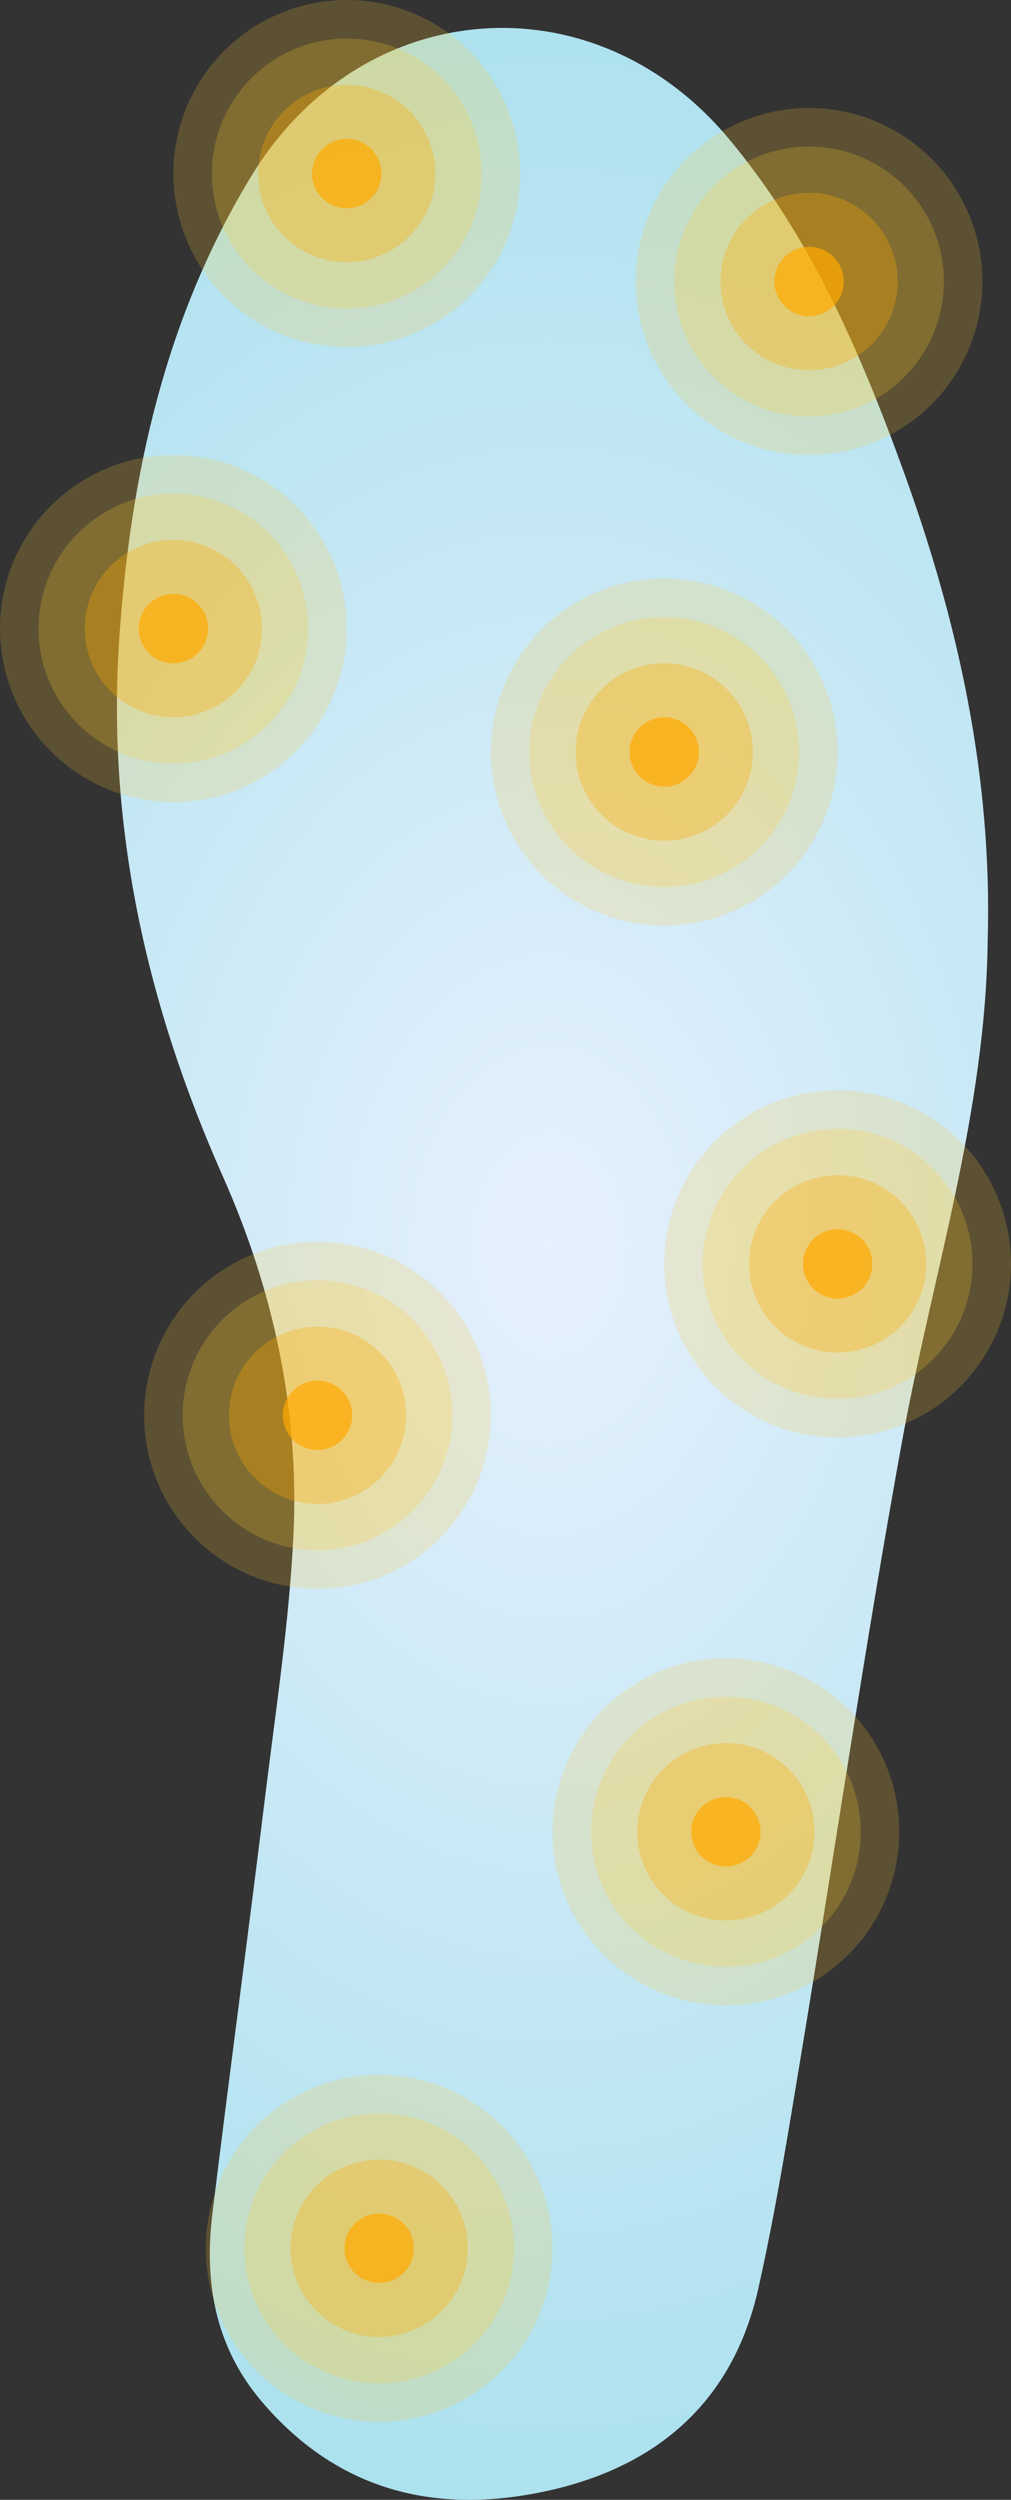 <svg id="RightLegFull" xmlns="http://www.w3.org/2000/svg" xmlns:xlink="http://www.w3.org/1999/xlink" width="131.208" height="324.116" viewBox="0 0 131.208 324.116">
  <rect x="0" y="0" width="131.208" height="324.116" fill="#333333" stroke="none"/>
  <defs>
    <radialGradient id="radial-gradient" cx="0.5" cy="0.5" r="0.998" gradientTransform="matrix(1, 0, 0, 0.501, 0, 0.249)" gradientUnits="objectBoundingBox">
      <stop offset="0" stop-color="#e7f0fd"/>
      <stop offset="1" stop-color="#ace1ee"/>
    </radialGradient>
  </defs>
  <path id="LeftLeg" d="M435.364,402.486c-.246,22.317-7.2,43.445-11.139,65.1-4.812,26.436-8.7,53.037-13.1,79.55-1.669,10.07-3.289,20.168-5.52,30.121-3.288,14.669-13.1,23.166-27.5,26.29-14.423,3.131-27.133-.027-37.007-11.669-5.994-7.067-7.436-15.388-6.356-24.242,2.209-18.133,4.653-36.236,6.879-54.366,1.375-11.191,3.092-22.381,3.642-33.621.791-16.158-2.578-31.766-9.156-46.546-9.939-22.335-15.138-45.565-13.426-70.029,1.478-21.087,5.944-41.394,17.188-59.786,14.225-23.269,44.259-25.763,61.845-4.792,10.636,12.684,17.088,27.65,22.69,43.057C431.572,361.271,435.978,381.433,435.364,402.486Z" transform="translate(-307.182 -280.569)" fill="url(#radial-gradient)"/>
  <g id="Group_664" data-name="Group 664" transform="translate(86.208 141.369)">
    <ellipse id="Ellipse_21" data-name="Ellipse 21" cx="22.5" cy="22.5" rx="22.5" ry="22.5" fill="#ffc82e" opacity="0.2"/>
    <ellipse id="Ellipse_20" data-name="Ellipse 20" cx="17.5" cy="17.5" rx="17.5" ry="17.5" transform="translate(5 5)" fill="#ffc82e" opacity="0.23"/>
    <ellipse id="Ellipse_19" data-name="Ellipse 19" cx="11.5" cy="11.5" rx="11.5" ry="11.5" transform="translate(11 11)" fill="#fa0" opacity="0.32"/>
    <ellipse id="Ellipse_18" data-name="Ellipse 18" cx="4.5" cy="4.5" rx="4.5" ry="4.5" transform="translate(18 18)" fill="#fa0" opacity="0.7"/>
  </g>
  <g id="Group_678" data-name="Group 678" transform="translate(0 59)">
    <ellipse id="Ellipse_21-2" data-name="Ellipse 21" cx="22.5" cy="22.5" rx="22.5" ry="22.5" fill="#ffc82e" opacity="0.2"/>
    <ellipse id="Ellipse_20-2" data-name="Ellipse 20" cx="17.5" cy="17.5" rx="17.5" ry="17.5" transform="translate(5 5)" fill="#ffc82e" opacity="0.23"/>
    <ellipse id="Ellipse_19-2" data-name="Ellipse 19" cx="11.5" cy="11.5" rx="11.5" ry="11.5" transform="translate(11 11)" fill="#fa0" opacity="0.32"/>
    <ellipse id="Ellipse_18-2" data-name="Ellipse 18" cx="4.5" cy="4.5" rx="4.5" ry="4.5" transform="translate(18 18)" fill="#fa0" opacity="0.7"/>
  </g>
  <g id="Group_683" data-name="Group 683" transform="translate(71.708 215)">
    <ellipse id="Ellipse_21-3" data-name="Ellipse 21" cx="22.5" cy="22.5" rx="22.5" ry="22.5" fill="#ffc82e" opacity="0.2"/>
    <ellipse id="Ellipse_20-3" data-name="Ellipse 20" cx="17.5" cy="17.5" rx="17.5" ry="17.5" transform="translate(5 5)" fill="#ffc82e" opacity="0.23"/>
    <ellipse id="Ellipse_19-3" data-name="Ellipse 19" cx="11.5" cy="11.5" rx="11.5" ry="11.5" transform="translate(11 11)" fill="#fa0" opacity="0.32"/>
    <ellipse id="Ellipse_18-3" data-name="Ellipse 18" cx="4.5" cy="4.5" rx="4.5" ry="4.5" transform="translate(18 18)" fill="#fa0" opacity="0.7"/>
  </g>
  <g id="Group_679" data-name="Group 679" transform="translate(63.708 75)">
    <ellipse id="Ellipse_21-4" data-name="Ellipse 21" cx="22.5" cy="22.5" rx="22.5" ry="22.5" fill="#ffc82e" opacity="0.2"/>
    <ellipse id="Ellipse_20-4" data-name="Ellipse 20" cx="17.5" cy="17.5" rx="17.5" ry="17.5" transform="translate(5 5)" fill="#ffc82e" opacity="0.23"/>
    <ellipse id="Ellipse_19-4" data-name="Ellipse 19" cx="11.5" cy="11.5" rx="11.5" ry="11.5" transform="translate(11 11)" fill="#fa0" opacity="0.32"/>
    <ellipse id="Ellipse_18-4" data-name="Ellipse 18" cx="4.5" cy="4.5" rx="4.5" ry="4.5" transform="translate(18 18)" fill="#fa0" opacity="0.7"/>
  </g>
  <g id="Group_682" data-name="Group 682" transform="translate(22.5 0)">
    <ellipse id="Ellipse_21-5" data-name="Ellipse 21" cx="22.5" cy="22.5" rx="22.5" ry="22.5" fill="#ffc82e" opacity="0.2"/>
    <ellipse id="Ellipse_20-5" data-name="Ellipse 20" cx="17.5" cy="17.5" rx="17.5" ry="17.5" transform="translate(5 5)" fill="#ffc82e" opacity="0.23"/>
    <ellipse id="Ellipse_19-5" data-name="Ellipse 19" cx="11.5" cy="11.5" rx="11.5" ry="11.5" transform="translate(11 11)" fill="#fa0" opacity="0.32"/>
    <ellipse id="Ellipse_18-5" data-name="Ellipse 18" cx="4.5" cy="4.5" rx="4.5" ry="4.5" transform="translate(18 18)" fill="#fa0" opacity="0.7"/>
  </g>
  <g id="Group_680" data-name="Group 680" transform="translate(18.708 161)">
    <ellipse id="Ellipse_21-6" data-name="Ellipse 21" cx="22.5" cy="22.5" rx="22.5" ry="22.5" transform="translate(0 0)" fill="#ffc82e" opacity="0.2"/>
    <ellipse id="Ellipse_20-6" data-name="Ellipse 20" cx="17.5" cy="17.5" rx="17.5" ry="17.5" transform="translate(5 5)" fill="#ffc82e" opacity="0.23"/>
    <ellipse id="Ellipse_19-6" data-name="Ellipse 19" cx="11.5" cy="11.5" rx="11.5" ry="11.5" transform="translate(11 11)" fill="#fa0" opacity="0.32"/>
    <ellipse id="Ellipse_18-6" data-name="Ellipse 18" cx="4.5" cy="4.5" rx="4.5" ry="4.5" transform="translate(18 18)" fill="#fa0" opacity="0.7"/>
  </g>
  <g id="Group_681" data-name="Group 681" transform="translate(26.708 269)">
    <ellipse id="Ellipse_21-7" data-name="Ellipse 21" cx="22.5" cy="22.5" rx="22.5" ry="22.5" fill="#ffc82e" opacity="0.2"/>
    <ellipse id="Ellipse_20-7" data-name="Ellipse 20" cx="17.5" cy="17.5" rx="17.5" ry="17.5" transform="translate(5 5)" fill="#ffc82e" opacity="0.23"/>
    <ellipse id="Ellipse_19-7" data-name="Ellipse 19" cx="11.5" cy="11.5" rx="11.5" ry="11.5" transform="translate(11 11)" fill="#fa0" opacity="0.32"/>
    <ellipse id="Ellipse_18-7" data-name="Ellipse 18" cx="4.5" cy="4.5" rx="4.5" ry="4.5" transform="translate(18 18)" fill="#fa0" opacity="0.7"/>
  </g>
  <g id="Group_677" data-name="Group 677" transform="translate(82.5 14)">
    <ellipse id="Ellipse_21-8" data-name="Ellipse 21" cx="22.5" cy="22.5" rx="22.5" ry="22.5" transform="translate(0 0)" fill="#ffc82e" opacity="0.2"/>
    <ellipse id="Ellipse_20-8" data-name="Ellipse 20" cx="17.5" cy="17.5" rx="17.5" ry="17.5" transform="translate(5 5)" fill="#ffc82e" opacity="0.23"/>
    <ellipse id="Ellipse_19-8" data-name="Ellipse 19" cx="11.5" cy="11.5" rx="11.5" ry="11.5" transform="translate(11 11)" fill="#fa0" opacity="0.32"/>
    <ellipse id="Ellipse_18-8" data-name="Ellipse 18" cx="4.5" cy="4.5" rx="4.5" ry="4.5" transform="translate(18 18)" fill="#fa0" opacity="0.7"/>
  </g>
</svg>
